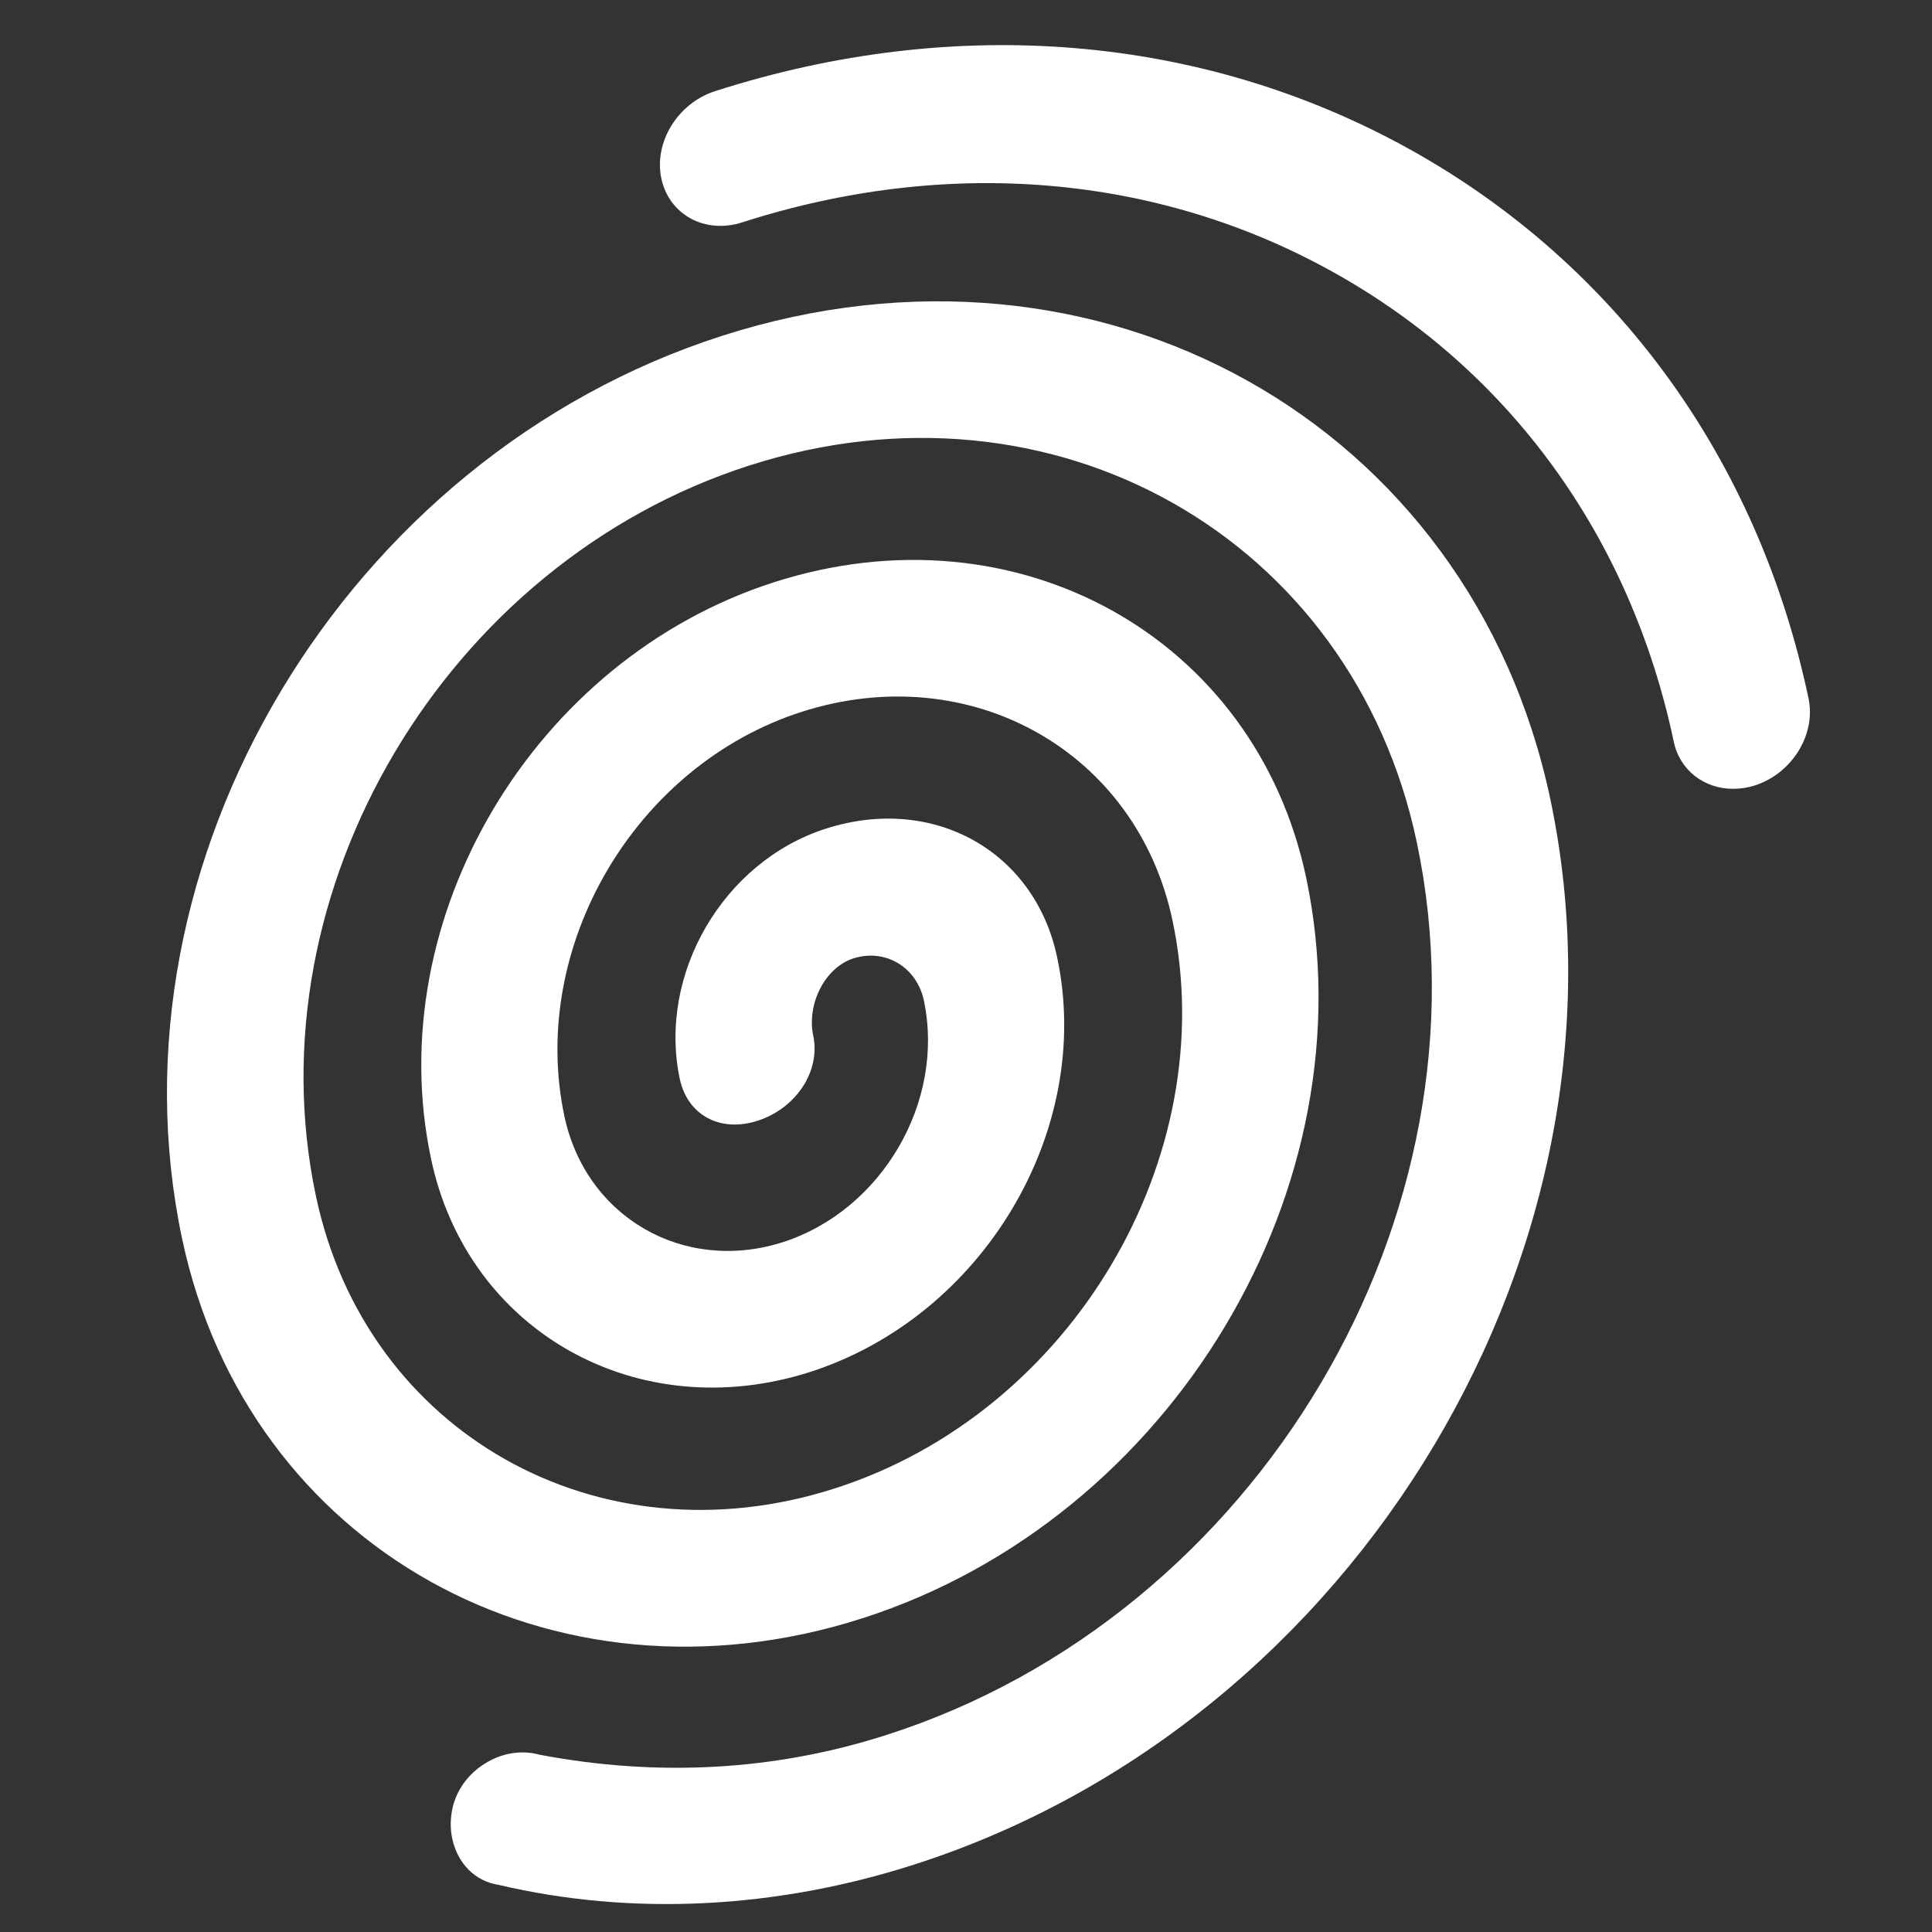 <?xml version="1.0" encoding="utf-8"?>
<!-- Generator: Adobe Illustrator 16.0.0, SVG Export Plug-In . SVG Version: 6.00 Build 0)  -->
<!DOCTYPE svg PUBLIC "-//W3C//DTD SVG 1.1//EN" "http://www.w3.org/Graphics/SVG/1.1/DTD/svg11.dtd">
<svg version="1.1" id="Calque_1" xmlns="http://www.w3.org/2000/svg" xmlns:xlink="http://www.w3.org/1999/xlink" x="0px" y="0px"
	 width="100px" height="100px" viewBox="0 0 100 100" enable-background="new 0 0 100 100" xml:space="preserve">
<rect x="0" y="0" width="100" height="100" fill="#333333" stroke="none"/>
<path fill="#FFFFFF" d="M37.375,17.382C17.848,23.648,5.31,44.606,9.423,64.104c3.378,15.99,19.171,24.808,35.214,19.658
	c16.039-5.146,26.345-22.351,22.97-38.332c-2.631-12.462-14.988-19.323-27.542-15.294c-12.428,3.987-20.394,17.371-17.755,29.839
	C24.199,68.924,33.008,73.87,41.94,71.01c8.941-2.883,14.677-12.492,12.781-21.445c-1.156-5.523-6.42-8.453-11.971-6.675
	c-5.313,1.702-8.705,7.516-7.567,12.947c0.401,1.884,2.089,2.793,4.018,2.177c2.004-0.641,3.275-2.568,2.894-4.395
	c-0.354-1.665,0.622-3.546,2.075-4.012c1.643-0.527,3.28,0.443,3.65,2.179c1.102,5.245-2.173,10.853-7.295,12.507
	C35.4,65.932,30.32,63.009,29.21,57.761c-1.848-8.765,3.665-18.143,12.274-20.913c8.742-2.804,17.36,2.038,19.206,10.802
	c2.597,12.286-5.244,25.469-17.474,29.388c-12.224,3.931-24.282-2.865-26.867-15.146c-3.336-15.809,6.726-32.762,22.443-37.8
	c15.703-5.038,31.204,3.707,34.541,19.5c4.076,19.319-8.228,40.046-27.425,46.201c-5.756,1.854-11.812,2.198-17.985,1.031
	c-0.892-0.252-1.932-0.103-2.807,0.448c-0.83,0.504-1.43,1.302-1.663,2.188c-0.143,0.562-0.166,1.145-0.045,1.705
	c0.278,1.301,1.2,2.22,2.411,2.398c6.872,1.615,14.327,1.25,21.504-1.055c23.01-7.38,37.778-32.123,32.923-55.14
	C76.13,21.879,56.896,11.113,37.375,17.382z"/>
<path fill="#FFFFFF" d="M93.607,36.139c-2.613-12.373-9.938-22.46-20.629-28.406C62.279,1.789,49.498,0.707,37,4.722
	c-1.92,0.62-3.162,2.641-2.77,4.511c0.395,1.873,2.254,2.904,4.205,2.271C49.033,8.1,59.891,9.005,68.997,14.08
	c9.14,5.083,15.397,13.71,17.635,24.302c0.313,1.497,1.587,2.447,3.067,2.447c0.369,0,0.752-0.053,1.133-0.176
	C92.762,40.03,94.006,38.014,93.607,36.139z"/>
</svg>
